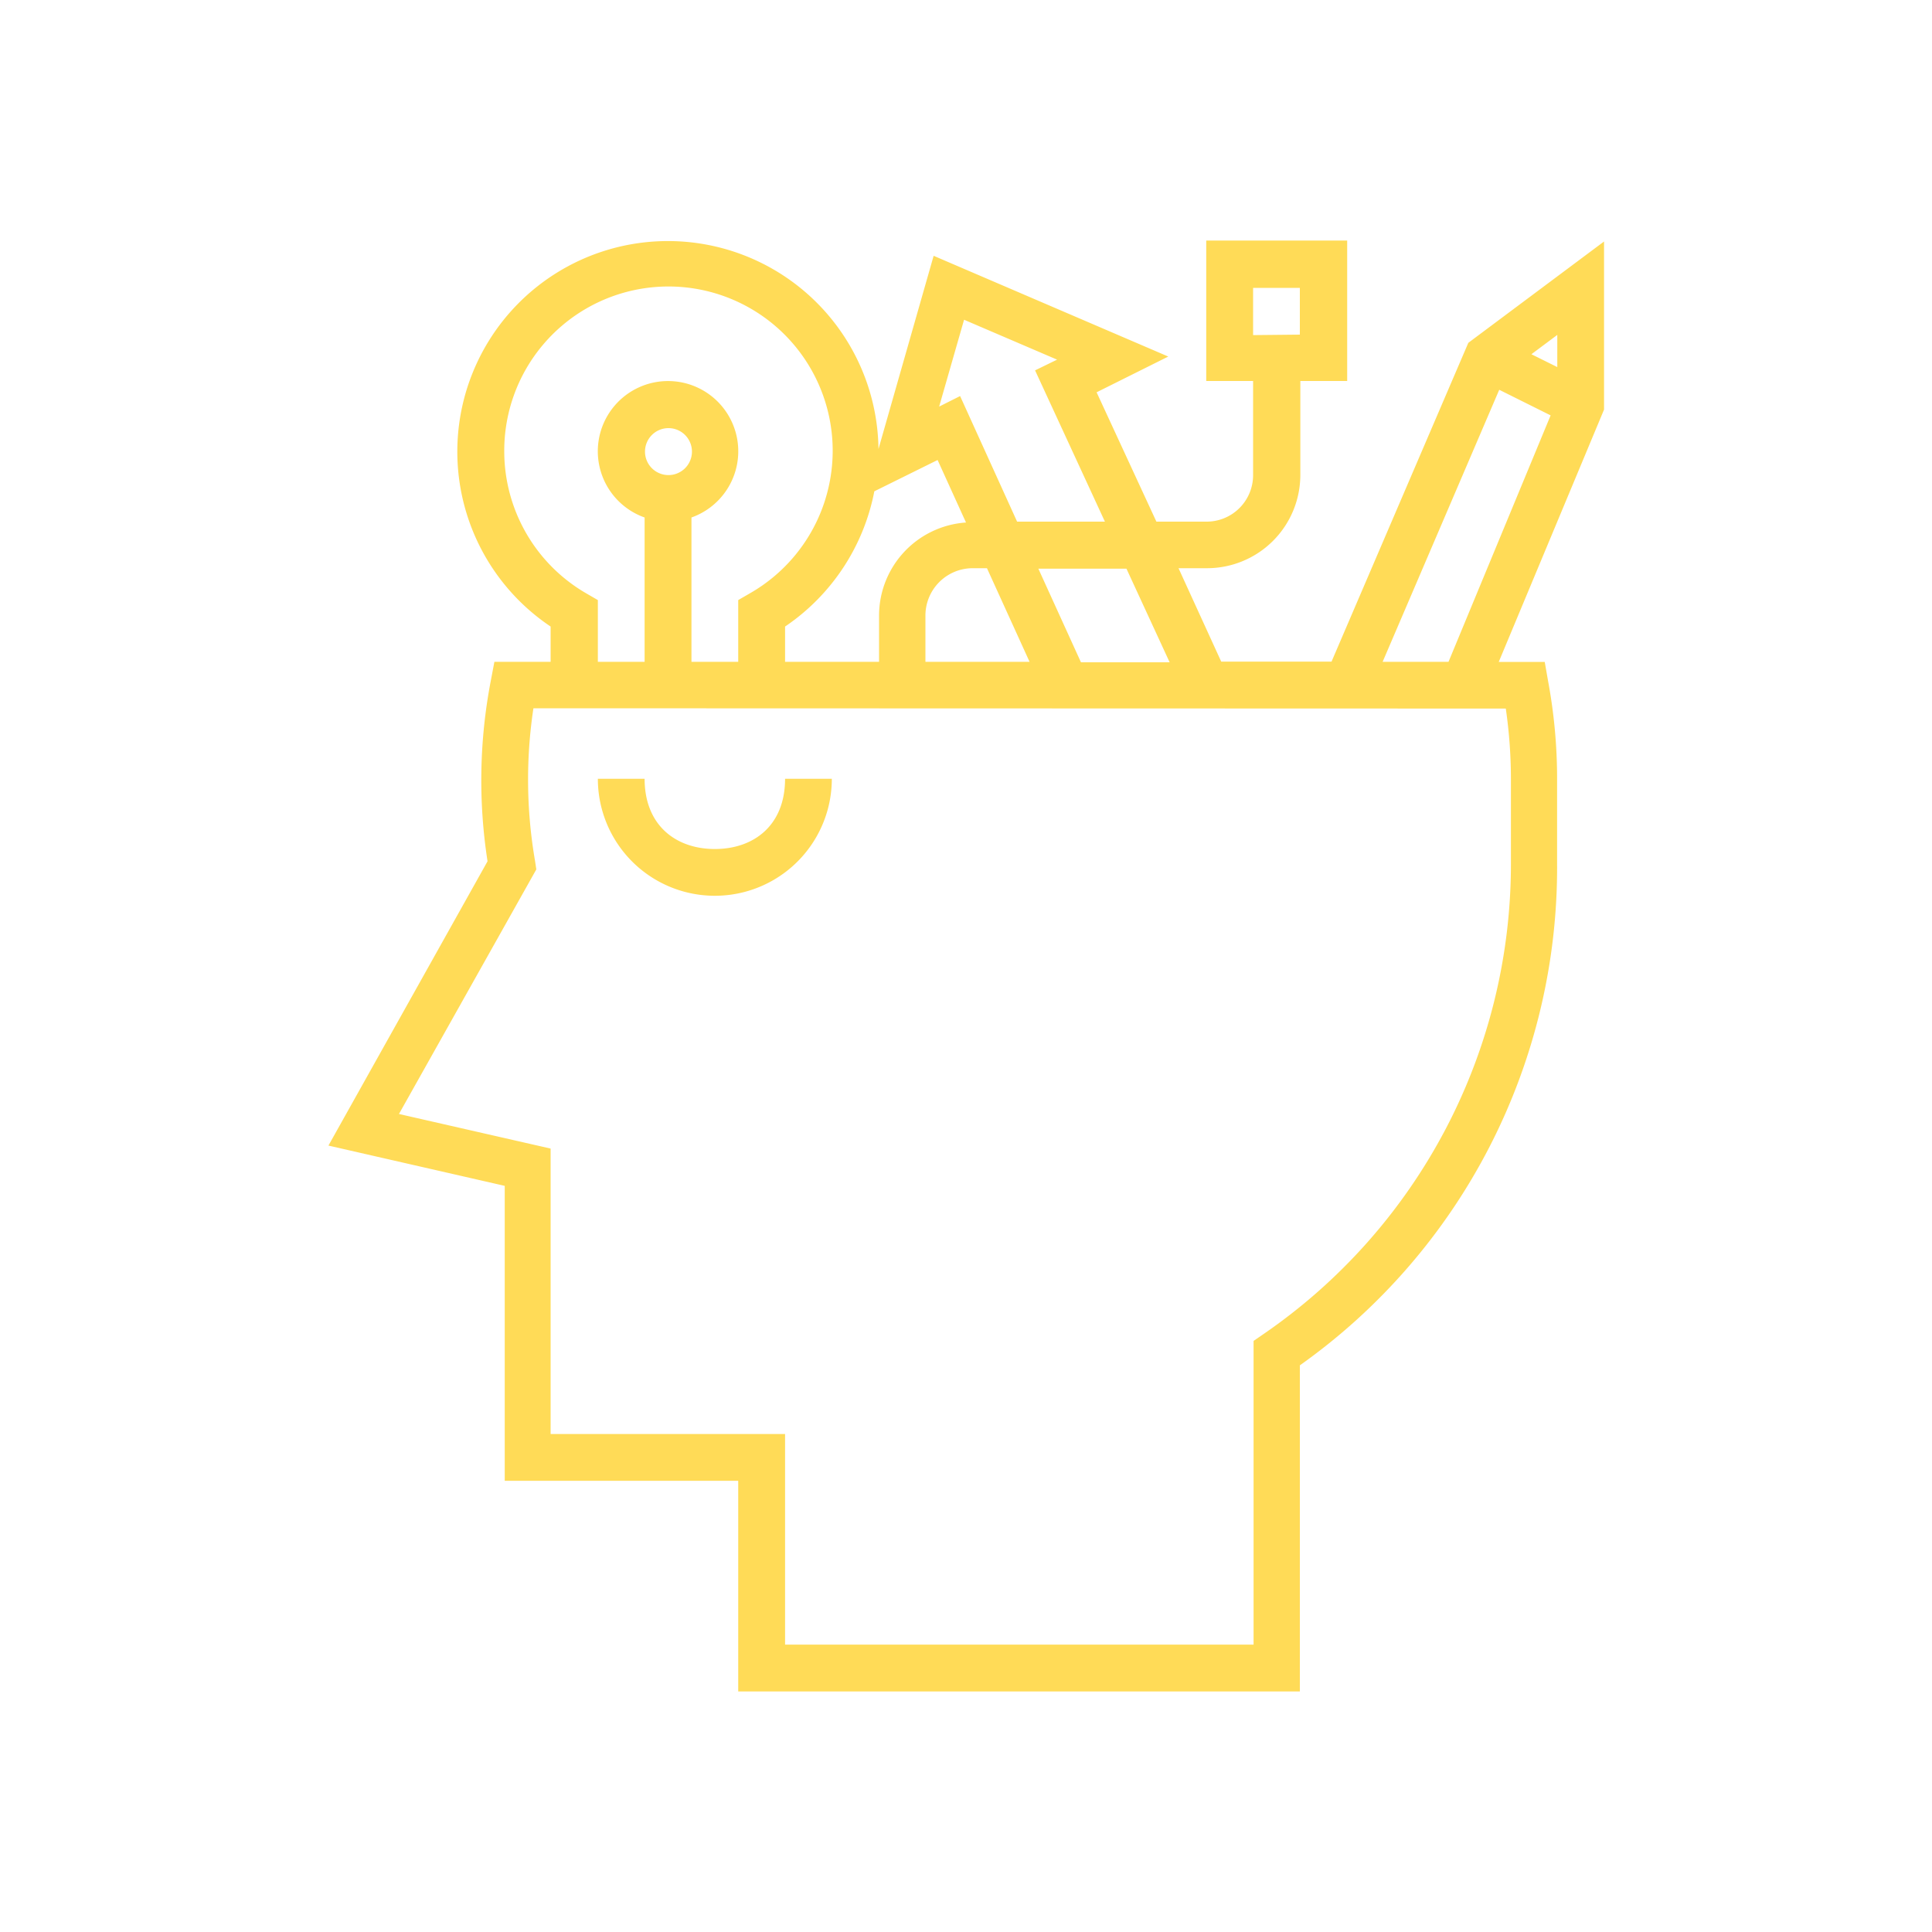 <svg id="Layer_1" data-name="Layer 1" xmlns="http://www.w3.org/2000/svg" viewBox="0 0 200 200"><defs><style>.cls-1{fill:#ffdb57;}</style></defs><title>Artboard 1skills-icons</title><path class="cls-1" d="M166.05,25,152,35.49l-14.16,33H126.42L122,58.82h2.92a9.66,9.66,0,0,0,9.69-9.64V39.44h4.85V24.9H124.87V39.44h4.85v9.74A4.81,4.81,0,0,1,124.87,54h-5.16l-6.19-13.39,7.42-3.7L96.65,26.48l-5.71,20A21.8,21.8,0,1,0,57,64.86v3.65H51.18l-.38,2a54.54,54.54,0,0,0-.33,18.65L34,118.59l18.25,4.17v30.53H76.42V175.1h58.14V141.34a63.14,63.14,0,0,0,26.63-51.86V80.64a55.31,55.31,0,0,0-.93-10.12l-.35-2h-4.76l10.9-26.12Zm-36.33,9.69V29.8h4.84v4.84Zm-8.64,33.87H111.9l-4.41-9.69h9.12ZM99.8,33.1l9.63,4.13-2.28,1.11L114.38,54h-9.09L99.39,41l-2.17,1.09Zm6.78,35.41H95.8v-4.8a4.9,4.9,0,0,1,4.85-4.89h1.52ZM97.06,47.62,100,54.09a9.66,9.66,0,0,0-9,9.62v4.8H81.27V64.86a21.92,21.92,0,0,0,9.24-14ZM52.2,46.75A17,17,0,1,1,77.63,61.42l-1.21.7v6.39H71.58V53.57a7.27,7.27,0,1,0-4.85,0V68.51H61.89V62.12l-1.21-.7A17,17,0,0,1,52.2,46.75Zm17,2.43a2.43,2.43,0,1,1,2.43-2.43,2.43,2.43,0,0,1-2.43,2.43Zm86.68,24.17a51.23,51.23,0,0,1,.53,7.27v8.85a59,59,0,0,1-25.58,48.61l-1.06.73v31.44H81.27v-21.8H57V118.9l-15.7-3.58L55.52,90l-.13-.86a49.52,49.52,0,0,1-.17-15.82Zm-5.93-4.84h-6.82l12.07-28.16L160.52,43ZM161.21,38l-2.68-1.33,2.68-2Zm0,0"/><path class="cls-1" d="M74,87.89c-4,0-7.27-2.42-7.27-7.27H61.89a12.11,12.11,0,0,0,24.22,0H81.27c0,4.85-3.26,7.27-7.27,7.27Zm0,0"/></svg>